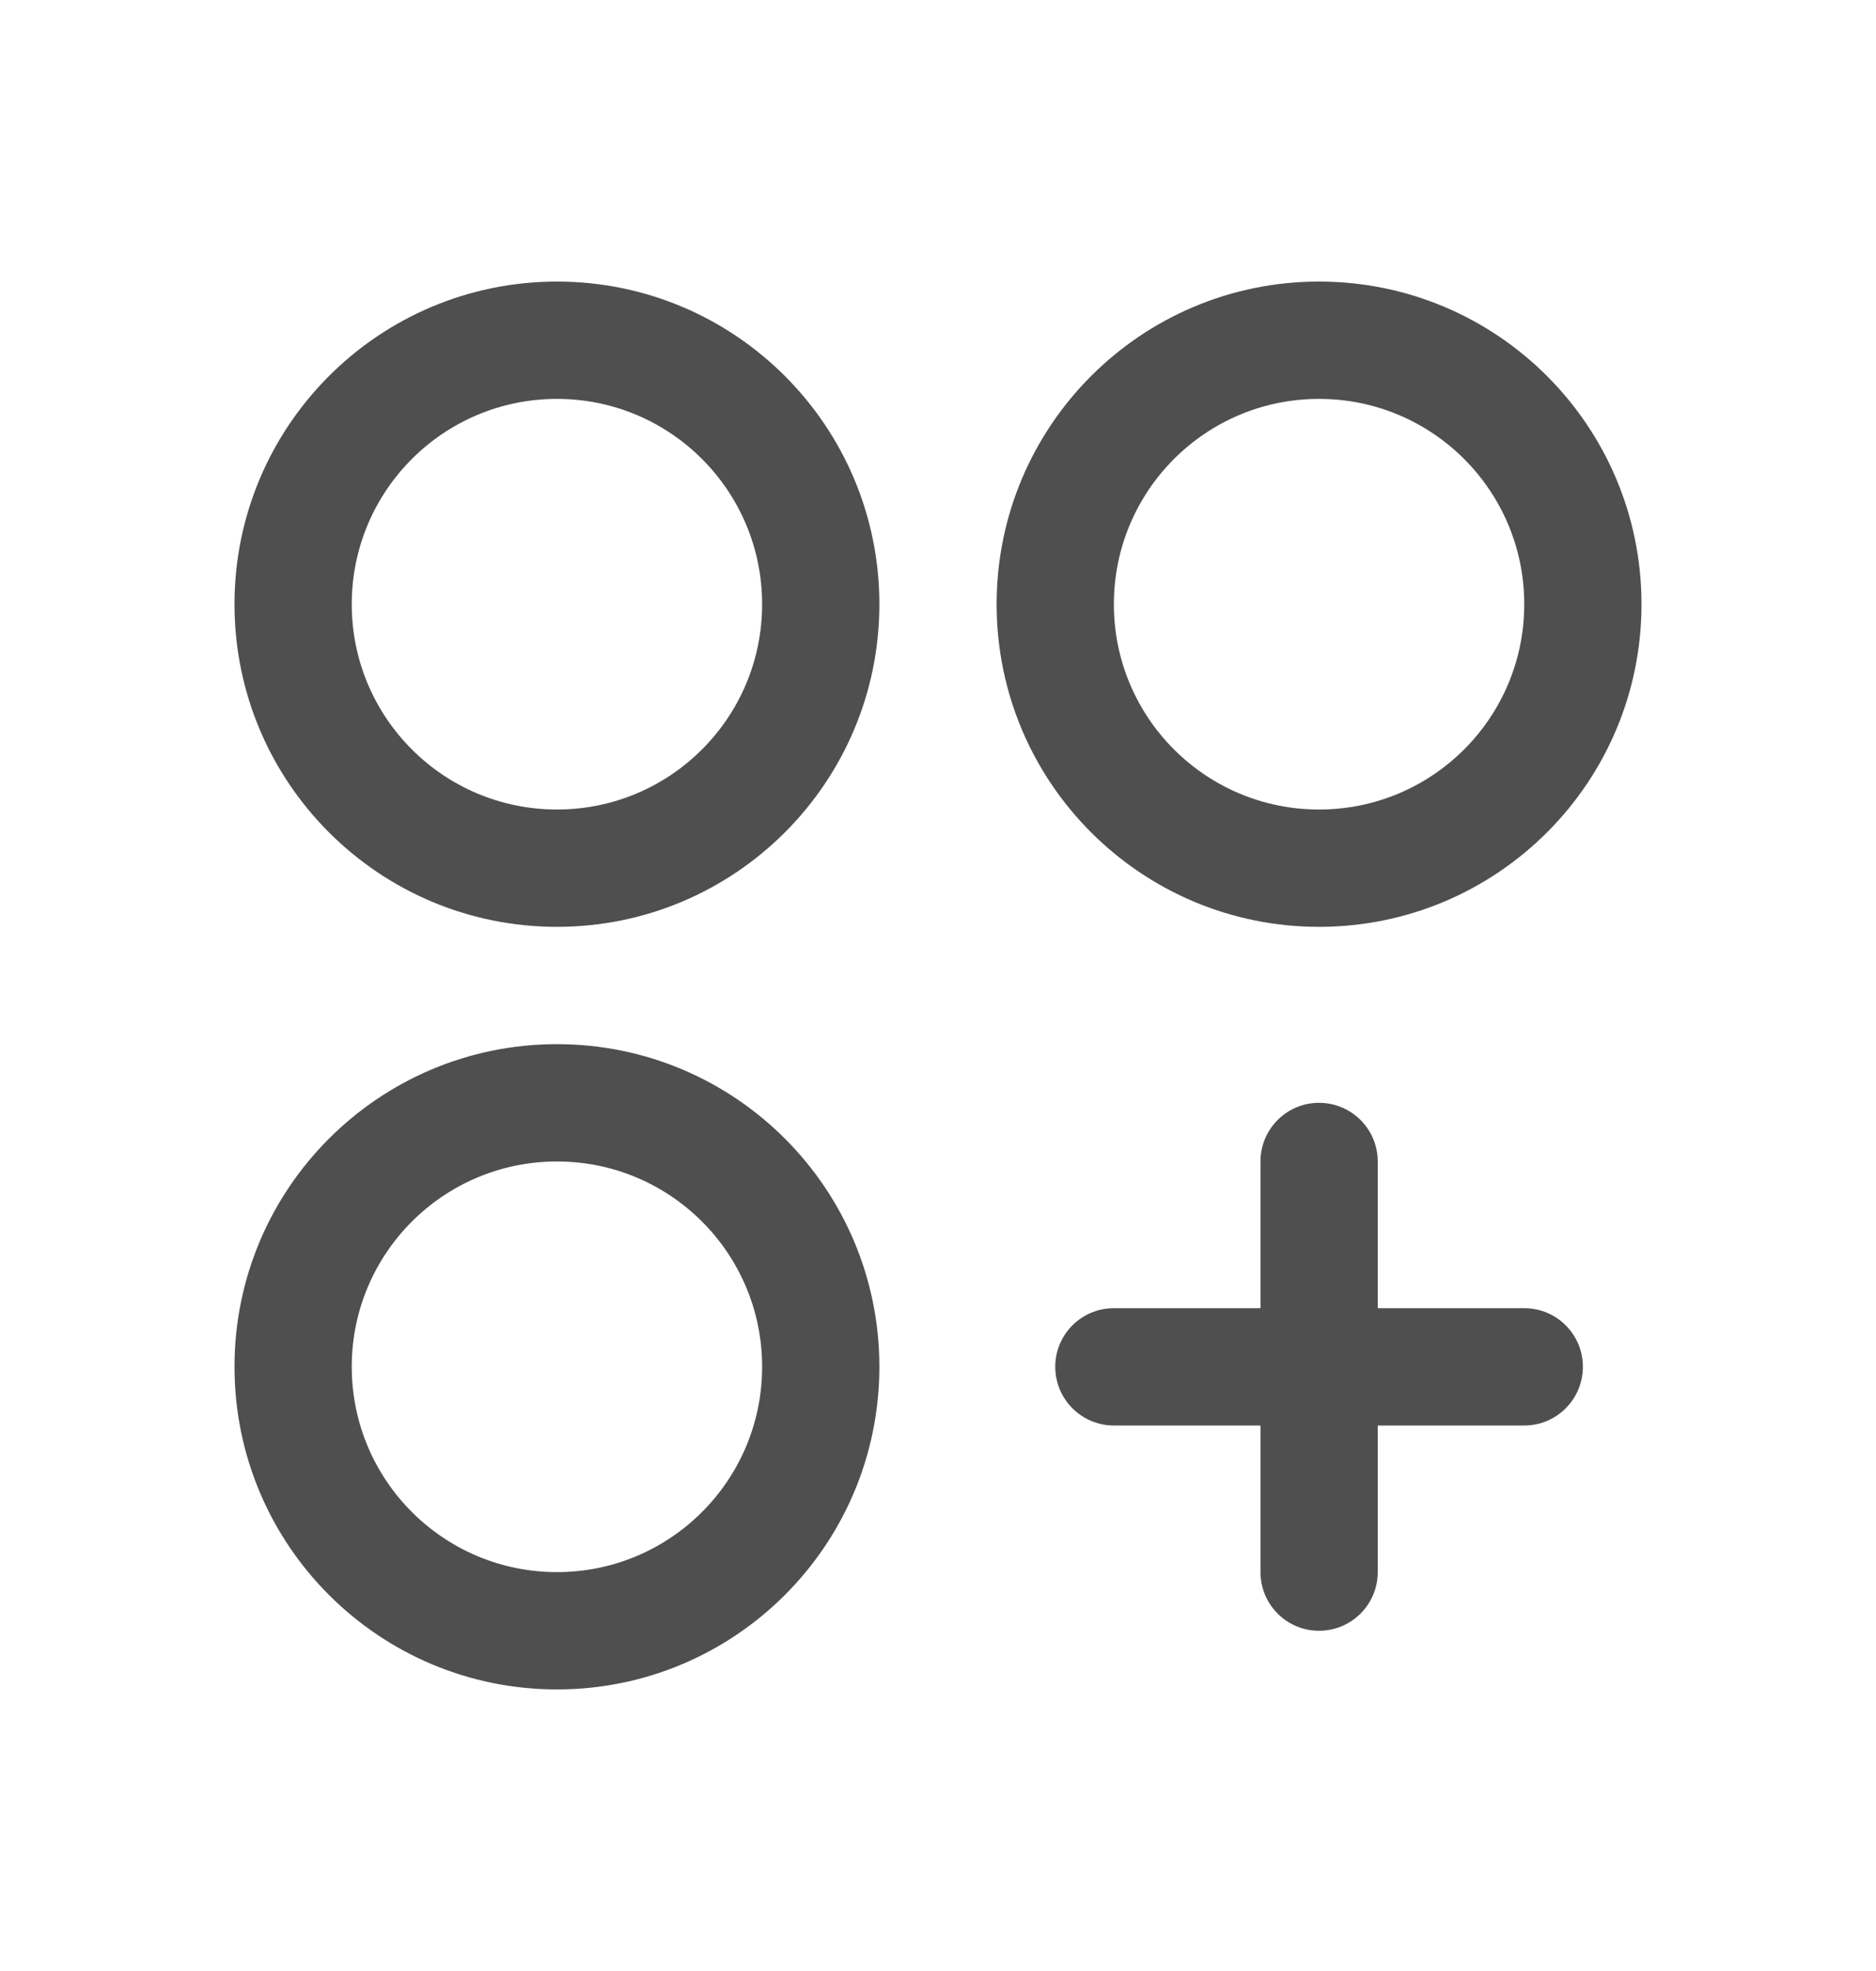 <svg width="20" height="21" viewBox="0 0 20 21" fill="none" xmlns="http://www.w3.org/2000/svg">
<path fill-rule="evenodd" clip-rule="evenodd" d="M5.938 4.25C4.729 4.25 3.75 5.229 3.75 6.438C3.75 7.646 4.729 8.625 5.938 8.625C7.146 8.625 8.125 7.646 8.125 6.438C8.125 5.229 7.146 4.25 5.938 4.25ZM2.5 6.438C2.5 4.539 4.039 3 5.938 3C7.836 3 9.375 4.539 9.375 6.438C9.375 8.336 7.836 9.875 5.938 9.875C4.039 9.875 2.5 8.336 2.5 6.438Z" fill="#4F4F4F"/>
<path fill-rule="evenodd" clip-rule="evenodd" d="M14.062 4.25C12.854 4.25 11.875 5.229 11.875 6.438C11.875 7.646 12.854 8.625 14.062 8.625C15.271 8.625 16.25 7.646 16.25 6.438C16.25 5.229 15.271 4.25 14.062 4.25ZM10.625 6.438C10.625 4.539 12.164 3 14.062 3C15.961 3 17.5 4.539 17.5 6.438C17.5 8.336 15.961 9.875 14.062 9.875C12.164 9.875 10.625 8.336 10.625 6.438Z" fill="#4F4F4F"/>
<path fill-rule="evenodd" clip-rule="evenodd" d="M5.938 12.375C4.729 12.375 3.75 13.354 3.75 14.562C3.75 15.771 4.729 16.75 5.938 16.75C7.146 16.75 8.125 15.771 8.125 14.562C8.125 13.354 7.146 12.375 5.938 12.375ZM2.5 14.562C2.5 12.664 4.039 11.125 5.938 11.125C7.836 11.125 9.375 12.664 9.375 14.562C9.375 16.461 7.836 18 5.938 18C4.039 18 2.5 16.461 2.5 14.562Z" fill="#4F4F4F"/>
<path fill-rule="evenodd" clip-rule="evenodd" d="M14.062 11.75C14.408 11.75 14.688 12.03 14.688 12.375V16.75C14.688 17.095 14.408 17.375 14.062 17.375C13.717 17.375 13.438 17.095 13.438 16.75V12.375C13.438 12.03 13.717 11.75 14.062 11.75Z" fill="#4F4F4F"/>
<path fill-rule="evenodd" clip-rule="evenodd" d="M11.25 14.562C11.25 14.217 11.53 13.938 11.875 13.938H16.25C16.595 13.938 16.875 14.217 16.875 14.562C16.875 14.908 16.595 15.188 16.25 15.188H11.875C11.53 15.188 11.25 14.908 11.25 14.562Z" fill="#4F4F4F"/>
</svg>
